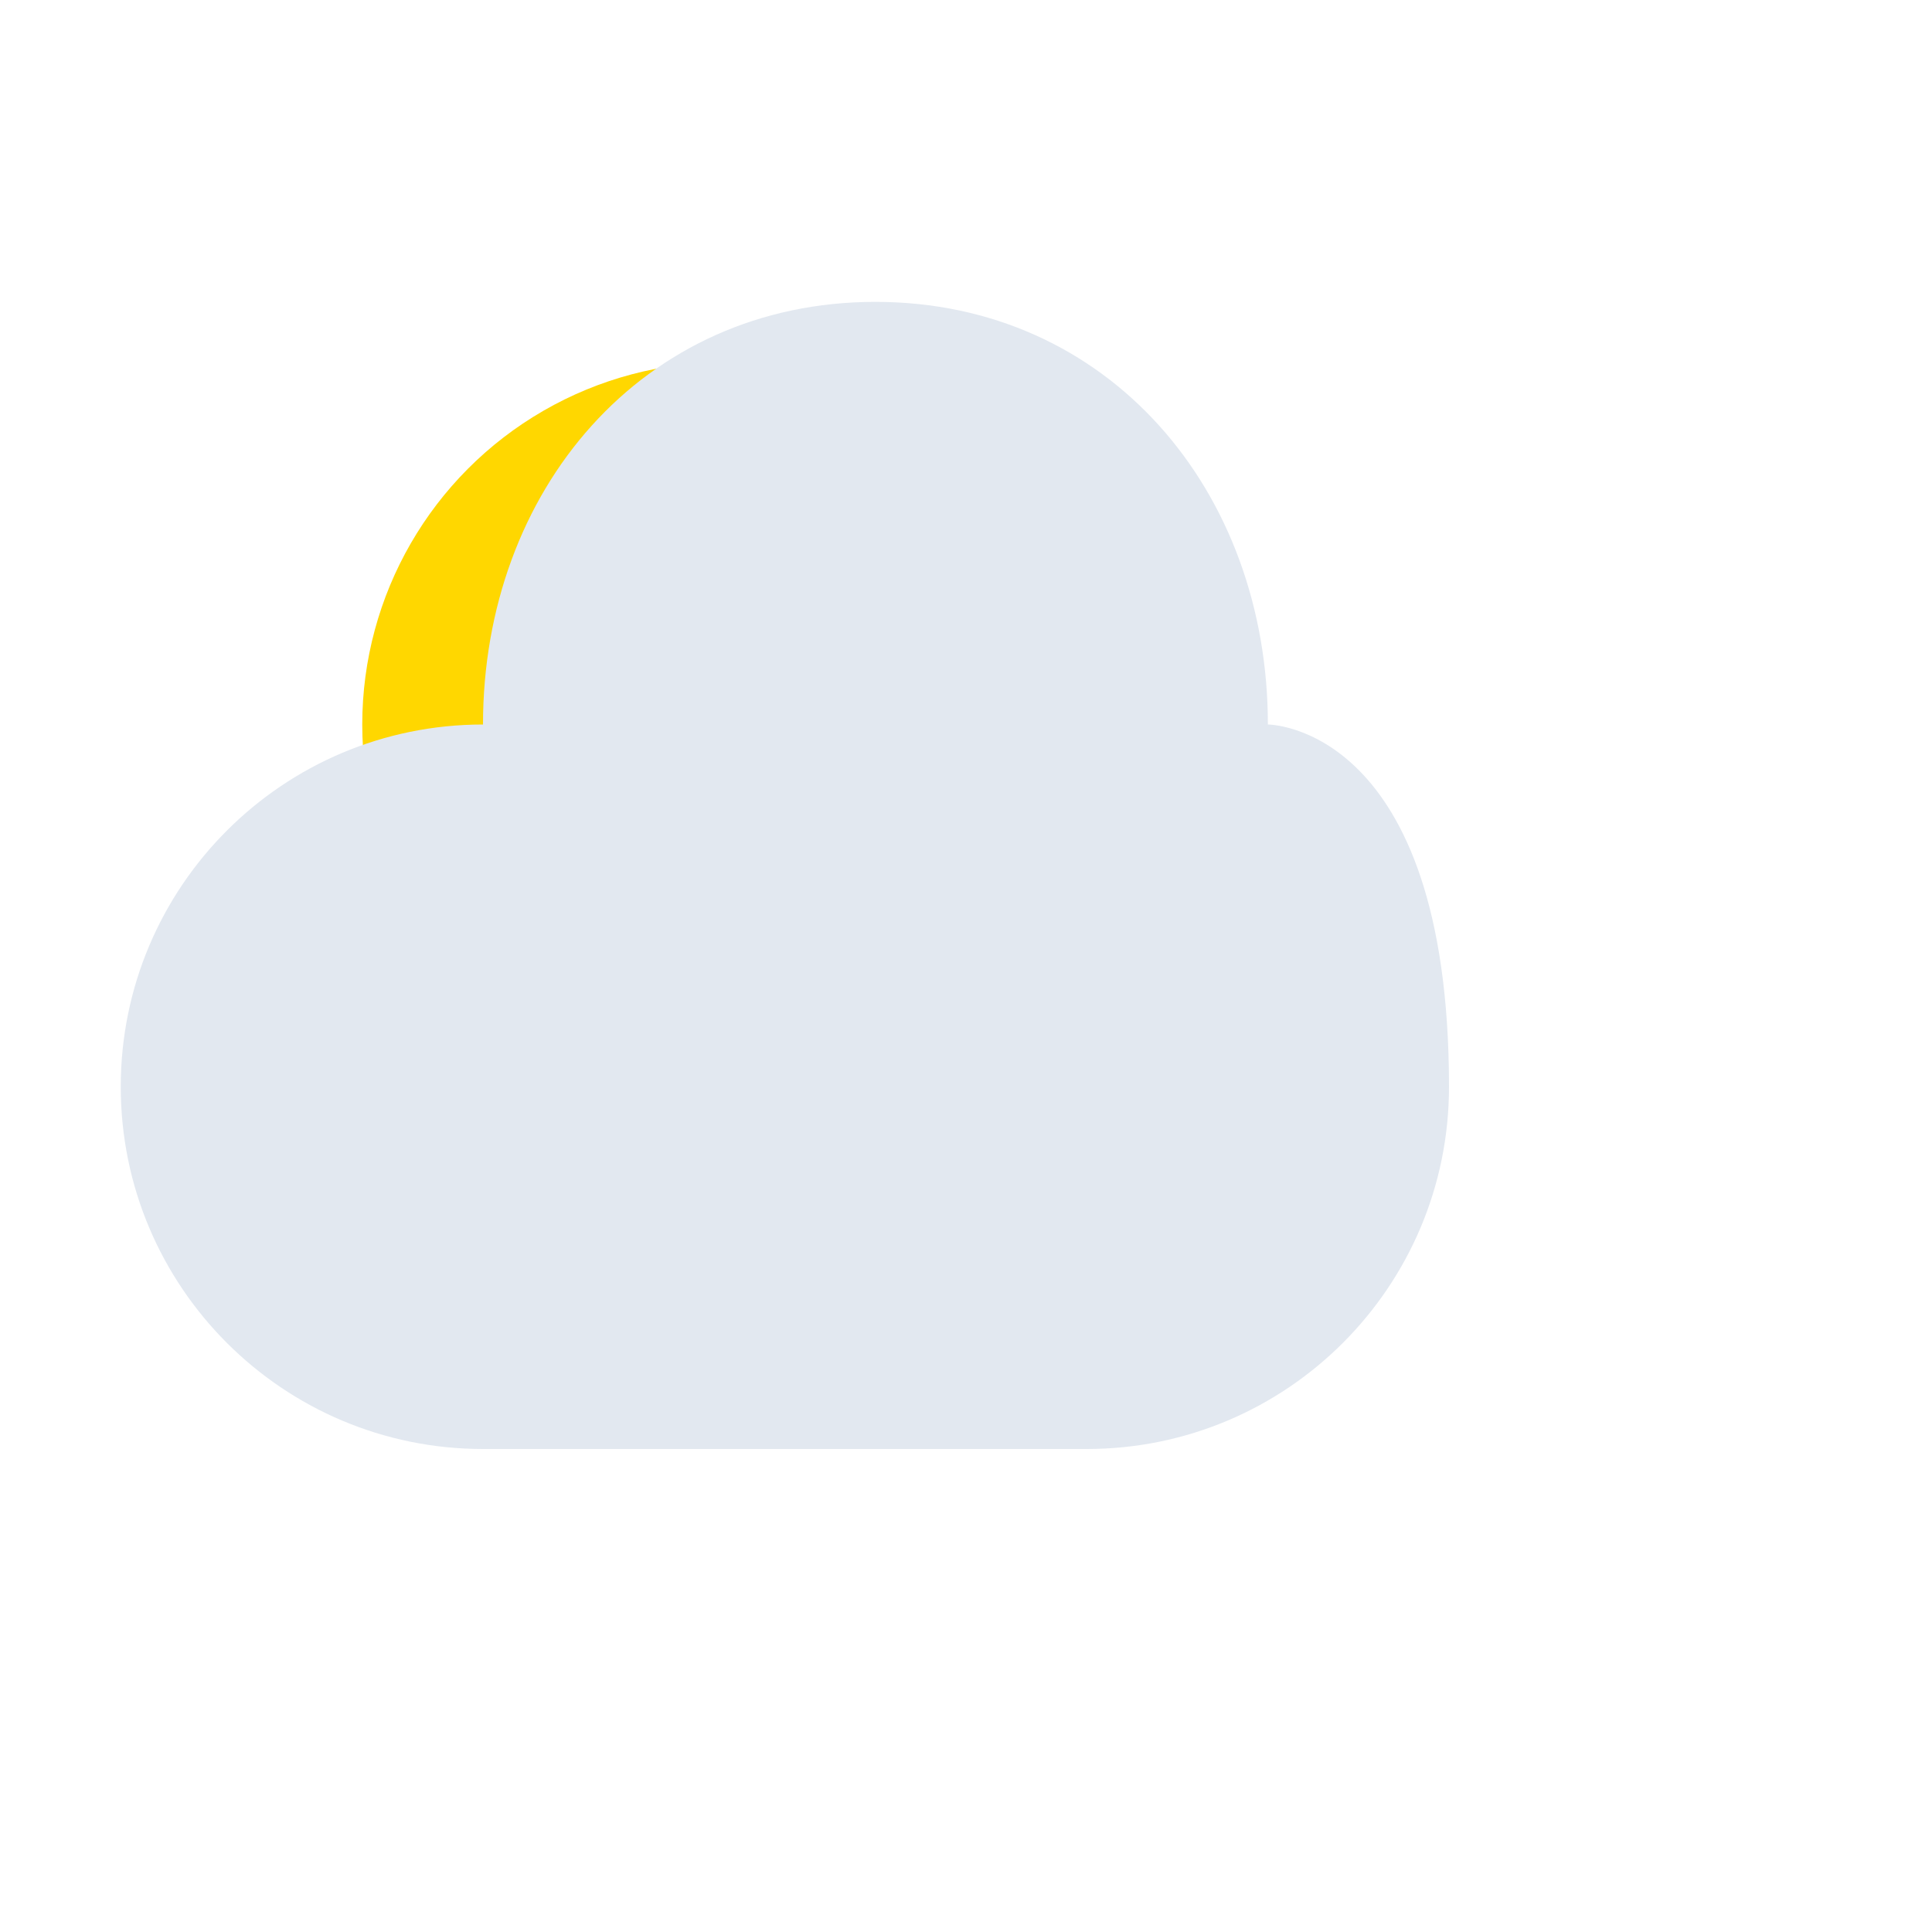 <?xml version="1.0" encoding="UTF-8"?>
<svg width="64" height="64" viewBox="0 0 64 64" fill="none" xmlns="http://www.w3.org/2000/svg">
    <circle cx="24" cy="24" r="12" fill="#FFD700"/>
    <path d="M48 36C48 42.627 42.627 48 36 48H16C9.373 48 4 42.627 4 36C4 29.373 9.373 24 16 24C16 16.268 21.268 10 29 10C36.732 10 42 16.268 42 24C42 24 48 24 48 36Z" fill="#E2E8F0"/>
</svg> 